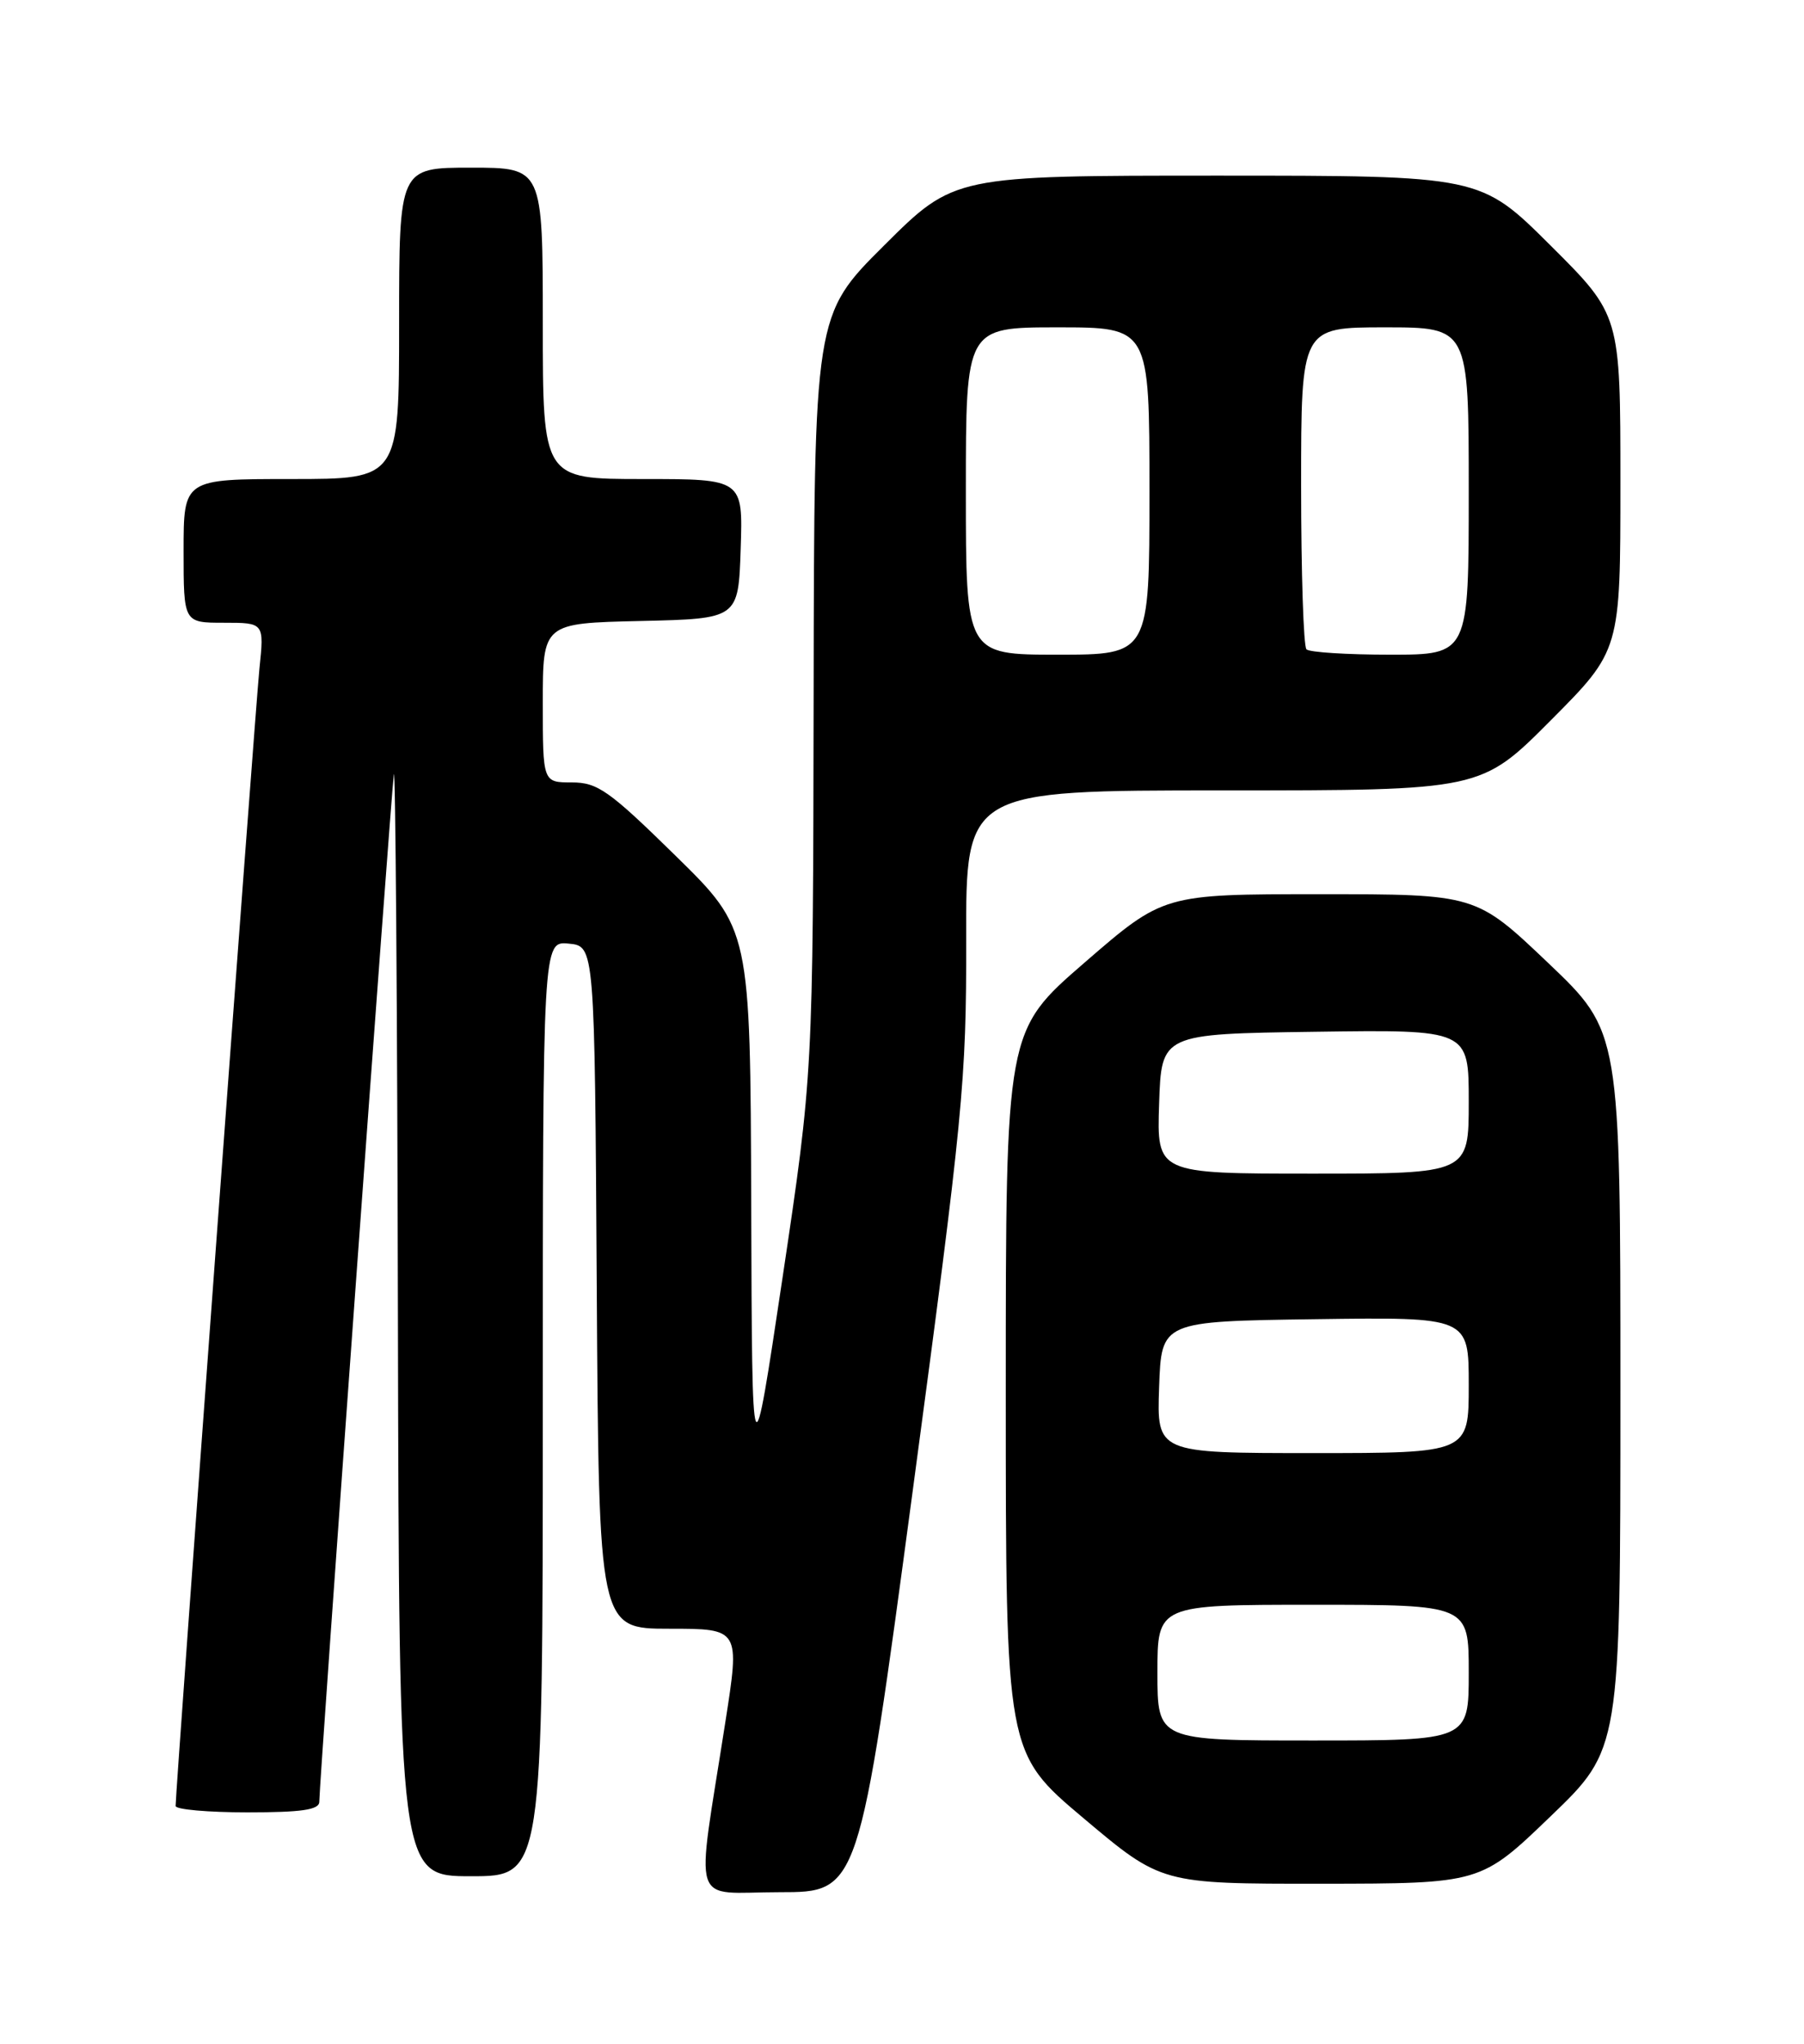 <?xml version="1.0" encoding="UTF-8" standalone="no"?>
<!DOCTYPE svg PUBLIC "-//W3C//DTD SVG 1.1//EN" "http://www.w3.org/Graphics/SVG/1.1/DTD/svg11.dtd" >
<svg xmlns="http://www.w3.org/2000/svg" xmlns:xlink="http://www.w3.org/1999/xlink" version="1.1" viewBox="0 0 226 256">
 <g >
 <path fill="currentColor"
d=" M 114.34 186.75 C 120.67 139.54 121.07 135.37 121.04 117.75 C 121.00 99.00 121.00 99.00 153.27 99.00 C 185.54 99.00 185.54 99.00 194.27 90.23 C 203.00 81.46 203.00 81.46 203.00 60.46 C 203.00 39.46 203.00 39.46 194.23 30.73 C 185.46 22.00 185.46 22.00 152.50 22.00 C 119.54 22.00 119.54 22.00 110.77 30.73 C 102.00 39.46 102.00 39.46 101.93 86.98 C 101.85 134.50 101.85 134.50 98.04 160.00 C 94.22 185.50 94.22 185.50 94.11 150.93 C 94.00 116.37 94.00 116.37 84.63 107.18 C 76.30 99.01 74.87 98.00 71.63 98.00 C 68.00 98.00 68.00 98.00 68.00 88.03 C 68.00 78.06 68.00 78.06 80.25 77.78 C 92.50 77.50 92.50 77.50 92.79 68.75 C 93.08 60.00 93.08 60.00 80.54 60.00 C 68.00 60.00 68.00 60.00 68.00 40.50 C 68.00 21.00 68.00 21.00 59.00 21.00 C 50.00 21.00 50.00 21.00 50.00 40.50 C 50.00 60.00 50.00 60.00 36.50 60.00 C 23.00 60.00 23.00 60.00 23.00 69.00 C 23.00 78.00 23.00 78.00 28.05 78.00 C 33.10 78.00 33.10 78.00 32.50 83.75 C 31.98 88.82 22.00 224.16 22.00 226.20 C 22.00 226.64 26.05 227.00 31.00 227.00 C 37.82 227.00 40.00 226.68 40.00 225.67 C 40.00 223.19 48.98 99.52 49.34 97.00 C 49.54 95.62 49.77 126.11 49.85 164.75 C 50.00 235.00 50.00 235.00 59.00 235.00 C 68.00 235.00 68.00 235.00 68.00 176.44 C 68.00 117.87 68.00 117.87 71.25 118.19 C 74.50 118.50 74.50 118.50 74.76 161.25 C 75.02 204.00 75.02 204.00 83.86 204.00 C 92.70 204.00 92.70 204.00 90.86 215.75 C 87.16 239.54 86.34 237.00 97.67 237.00 C 107.60 237.00 107.60 237.00 114.34 186.75 Z  M 194.25 227.50 C 203.00 219.09 203.00 219.09 203.00 174.16 C 203.00 129.23 203.00 129.23 193.95 120.61 C 184.90 112.00 184.90 112.00 165.33 112.00 C 145.76 112.00 145.76 112.00 135.88 120.56 C 126.00 129.11 126.00 129.11 126.00 174.32 C 126.00 219.53 126.00 219.53 135.75 227.74 C 145.50 235.95 145.50 235.95 165.50 235.94 C 185.50 235.92 185.50 235.92 194.25 227.50 Z  M 121.00 61.50 C 121.00 41.00 121.00 41.00 132.50 41.00 C 144.00 41.00 144.00 41.00 144.00 61.50 C 144.00 82.00 144.00 82.00 132.50 82.00 C 121.00 82.00 121.00 82.00 121.00 61.50 Z  M 163.67 81.33 C 163.30 80.97 163.00 71.74 163.00 60.83 C 163.00 41.00 163.00 41.00 173.50 41.00 C 184.00 41.00 184.00 41.00 184.00 61.50 C 184.00 82.00 184.00 82.00 174.17 82.00 C 168.76 82.00 164.03 81.70 163.67 81.33 Z  M 145.00 209.50 C 145.00 201.00 145.00 201.00 164.50 201.00 C 184.00 201.00 184.00 201.00 184.00 209.50 C 184.00 218.00 184.00 218.00 164.50 218.00 C 145.00 218.00 145.00 218.00 145.00 209.50 Z  M 145.21 173.75 C 145.50 165.50 145.50 165.50 164.75 165.23 C 184.00 164.96 184.00 164.96 184.00 173.48 C 184.00 182.00 184.00 182.00 164.46 182.00 C 144.92 182.00 144.92 182.00 145.21 173.75 Z  M 145.21 138.25 C 145.50 129.50 145.50 129.50 164.75 129.23 C 184.00 128.96 184.00 128.96 184.00 137.98 C 184.00 147.00 184.00 147.00 164.46 147.00 C 144.92 147.00 144.92 147.00 145.21 138.25 Z "/>
</g>
</svg>